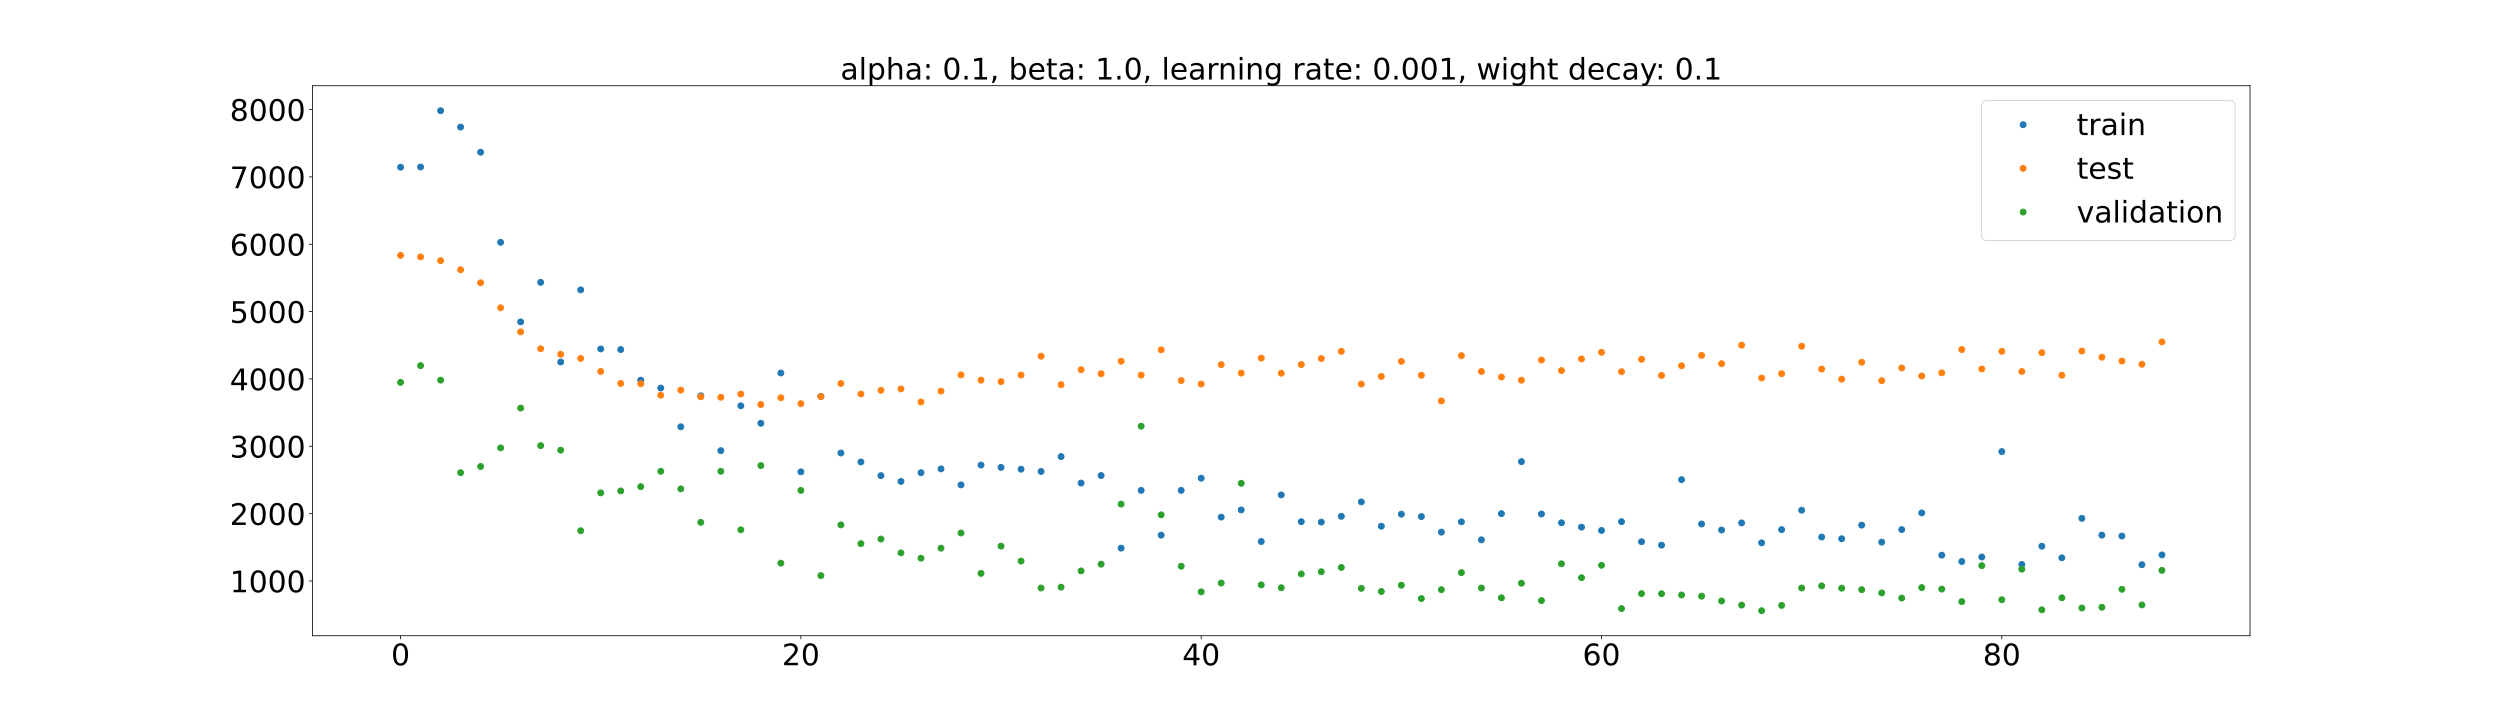 <?xml version="1.0" encoding="utf-8" standalone="no"?>
<!DOCTYPE svg PUBLIC "-//W3C//DTD SVG 1.1//EN"
  "http://www.w3.org/Graphics/SVG/1.1/DTD/svg11.dtd">
<!-- Created with matplotlib (https://matplotlib.org/) -->
<svg height="720pt" version="1.1" viewBox="0 0 2520 720" width="2520pt" xmlns="http://www.w3.org/2000/svg" xmlns:xlink="http://www.w3.org/1999/xlink">
 <defs>
  <style type="text/css">*{stroke-linecap:butt;stroke-linejoin:round;}</style>
 </defs>
 <g id="figure_1">
  <g id="patch_1">
   <path d="M 0 720 
L 2520 720 
L 2520 0 
L 0 0 
z
" style="fill:#ffffff;"/>
  </g>
  <g id="axes_1">
   <g id="patch_2">
    <path d="M 315 640.8 
L 2268 640.8 
L 2268 86.4 
L 315 86.4 
z
" style="fill:#ffffff;"/>
   </g>
   <g id="matplotlib.axis_1">
    <g id="xtick_1">
     <g id="line2d_1">
      <defs>
       <path d="M 0 0 
L 0 3.5 
" id="m4c7b6b5895" style="stroke:#000000;stroke-width:0.8;"/>
      </defs>
      <g>
       <use style="stroke:#000000;stroke-width:0.8;" x="403.773" xlink:href="#m4c7b6b5895" y="640.8"/>
      </g>
     </g>
     <g id="text_1">
      <!-- 0 -->
      <g transform="translate(394.229 670.595)scale(0.3 -0.3)">
       <defs>
        <path d="M 31.781 66.406 
Q 24.172 66.406 20.328 58.906 
Q 16.5 51.422 16.5 36.375 
Q 16.5 21.391 20.328 13.891 
Q 24.172 6.391 31.781 6.391 
Q 39.453 6.391 43.281 13.891 
Q 47.125 21.391 47.125 36.375 
Q 47.125 51.422 43.281 58.906 
Q 39.453 66.406 31.781 66.406 
z
M 31.781 74.219 
Q 44.047 74.219 50.516 64.516 
Q 56.984 54.828 56.984 36.375 
Q 56.984 17.969 50.516 8.266 
Q 44.047 -1.422 31.781 -1.422 
Q 19.531 -1.422 13.062 8.266 
Q 6.594 17.969 6.594 36.375 
Q 6.594 54.828 13.062 64.516 
Q 19.531 74.219 31.781 74.219 
z
" id="DejaVuSans-48"/>
       </defs>
       <use xlink:href="#DejaVuSans-48"/>
      </g>
     </g>
    </g>
    <g id="xtick_2">
     <g id="line2d_2">
      <g>
       <use style="stroke:#000000;stroke-width:0.8;" x="807.285" xlink:href="#m4c7b6b5895" y="640.8"/>
      </g>
     </g>
     <g id="text_2">
      <!-- 20 -->
      <g transform="translate(788.198 670.595)scale(0.3 -0.3)">
       <defs>
        <path d="M 19.188 8.297 
L 53.609 8.297 
L 53.609 0 
L 7.328 0 
L 7.328 8.297 
Q 12.938 14.109 22.625 23.891 
Q 32.328 33.688 34.812 36.531 
Q 39.547 41.844 41.422 45.531 
Q 43.312 49.219 43.312 52.781 
Q 43.312 58.594 39.234 62.25 
Q 35.156 65.922 28.609 65.922 
Q 23.969 65.922 18.812 64.312 
Q 13.672 62.703 7.812 59.422 
L 7.812 69.391 
Q 13.766 71.781 18.938 73 
Q 24.125 74.219 28.422 74.219 
Q 39.75 74.219 46.484 68.547 
Q 53.219 62.891 53.219 53.422 
Q 53.219 48.922 51.531 44.891 
Q 49.859 40.875 45.406 35.406 
Q 44.188 33.984 37.641 27.219 
Q 31.109 20.453 19.188 8.297 
z
" id="DejaVuSans-50"/>
       </defs>
       <use xlink:href="#DejaVuSans-50"/>
       <use x="63.623" xlink:href="#DejaVuSans-48"/>
      </g>
     </g>
    </g>
    <g id="xtick_3">
     <g id="line2d_3">
      <g>
       <use style="stroke:#000000;stroke-width:0.8;" x="1210.798" xlink:href="#m4c7b6b5895" y="640.8"/>
      </g>
     </g>
     <g id="text_3">
      <!-- 40 -->
      <g transform="translate(1191.71 670.595)scale(0.3 -0.3)">
       <defs>
        <path d="M 37.797 64.312 
L 12.891 25.391 
L 37.797 25.391 
z
M 35.203 72.906 
L 47.609 72.906 
L 47.609 25.391 
L 58.016 25.391 
L 58.016 17.188 
L 47.609 17.188 
L 47.609 0 
L 37.797 0 
L 37.797 17.188 
L 4.891 17.188 
L 4.891 26.703 
z
" id="DejaVuSans-52"/>
       </defs>
       <use xlink:href="#DejaVuSans-52"/>
       <use x="63.623" xlink:href="#DejaVuSans-48"/>
      </g>
     </g>
    </g>
    <g id="xtick_4">
     <g id="line2d_4">
      <g>
       <use style="stroke:#000000;stroke-width:0.8;" x="1614.31" xlink:href="#m4c7b6b5895" y="640.8"/>
      </g>
     </g>
     <g id="text_4">
      <!-- 60 -->
      <g transform="translate(1595.222 670.595)scale(0.3 -0.3)">
       <defs>
        <path d="M 33.016 40.375 
Q 26.375 40.375 22.484 35.828 
Q 18.609 31.297 18.609 23.391 
Q 18.609 15.531 22.484 10.953 
Q 26.375 6.391 33.016 6.391 
Q 39.656 6.391 43.531 10.953 
Q 47.406 15.531 47.406 23.391 
Q 47.406 31.297 43.531 35.828 
Q 39.656 40.375 33.016 40.375 
z
M 52.594 71.297 
L 52.594 62.312 
Q 48.875 64.062 45.094 64.984 
Q 41.312 65.922 37.594 65.922 
Q 27.828 65.922 22.672 59.328 
Q 17.531 52.734 16.797 39.406 
Q 19.672 43.656 24.016 45.922 
Q 28.375 48.188 33.594 48.188 
Q 44.578 48.188 50.953 41.516 
Q 57.328 34.859 57.328 23.391 
Q 57.328 12.156 50.688 5.359 
Q 44.047 -1.422 33.016 -1.422 
Q 20.359 -1.422 13.672 8.266 
Q 6.984 17.969 6.984 36.375 
Q 6.984 53.656 15.188 63.938 
Q 23.391 74.219 37.203 74.219 
Q 40.922 74.219 44.703 73.484 
Q 48.484 72.75 52.594 71.297 
z
" id="DejaVuSans-54"/>
       </defs>
       <use xlink:href="#DejaVuSans-54"/>
       <use x="63.623" xlink:href="#DejaVuSans-48"/>
      </g>
     </g>
    </g>
    <g id="xtick_5">
     <g id="line2d_5">
      <g>
       <use style="stroke:#000000;stroke-width:0.8;" x="2017.822" xlink:href="#m4c7b6b5895" y="640.8"/>
      </g>
     </g>
     <g id="text_5">
      <!-- 80 -->
      <g transform="translate(1998.735 670.595)scale(0.3 -0.3)">
       <defs>
        <path d="M 31.781 34.625 
Q 24.75 34.625 20.719 30.859 
Q 16.703 27.094 16.703 20.516 
Q 16.703 13.922 20.719 10.156 
Q 24.75 6.391 31.781 6.391 
Q 38.812 6.391 42.859 10.172 
Q 46.922 13.969 46.922 20.516 
Q 46.922 27.094 42.891 30.859 
Q 38.875 34.625 31.781 34.625 
z
M 21.922 38.812 
Q 15.578 40.375 12.031 44.719 
Q 8.5 49.078 8.5 55.328 
Q 8.5 64.062 14.719 69.141 
Q 20.953 74.219 31.781 74.219 
Q 42.672 74.219 48.875 69.141 
Q 55.078 64.062 55.078 55.328 
Q 55.078 49.078 51.531 44.719 
Q 48 40.375 41.703 38.812 
Q 48.828 37.156 52.797 32.312 
Q 56.781 27.484 56.781 20.516 
Q 56.781 9.906 50.312 4.234 
Q 43.844 -1.422 31.781 -1.422 
Q 19.734 -1.422 13.25 4.234 
Q 6.781 9.906 6.781 20.516 
Q 6.781 27.484 10.781 32.312 
Q 14.797 37.156 21.922 38.812 
z
M 18.312 54.391 
Q 18.312 48.734 21.844 45.562 
Q 25.391 42.391 31.781 42.391 
Q 38.141 42.391 41.719 45.562 
Q 45.312 48.734 45.312 54.391 
Q 45.312 60.062 41.719 63.234 
Q 38.141 66.406 31.781 66.406 
Q 25.391 66.406 21.844 63.234 
Q 18.312 60.062 18.312 54.391 
z
" id="DejaVuSans-56"/>
       </defs>
       <use xlink:href="#DejaVuSans-56"/>
       <use x="63.623" xlink:href="#DejaVuSans-48"/>
      </g>
     </g>
    </g>
   </g>
   <g id="matplotlib.axis_2">
    <g id="ytick_1">
     <g id="line2d_6">
      <defs>
       <path d="M 0 0 
L -3.5 0 
" id="m59d2736026" style="stroke:#000000;stroke-width:0.8;"/>
      </defs>
      <g>
       <use style="stroke:#000000;stroke-width:0.8;" x="315" xlink:href="#m59d2736026" y="585.639"/>
      </g>
     </g>
     <g id="text_6">
      <!-- 1000 -->
      <g transform="translate(231.65 597.037)scale(0.3 -0.3)">
       <defs>
        <path d="M 12.406 8.297 
L 28.516 8.297 
L 28.516 63.922 
L 10.984 60.406 
L 10.984 69.391 
L 28.422 72.906 
L 38.281 72.906 
L 38.281 8.297 
L 54.391 8.297 
L 54.391 0 
L 12.406 0 
z
" id="DejaVuSans-49"/>
       </defs>
       <use xlink:href="#DejaVuSans-49"/>
       <use x="63.623" xlink:href="#DejaVuSans-48"/>
       <use x="127.246" xlink:href="#DejaVuSans-48"/>
       <use x="190.869" xlink:href="#DejaVuSans-48"/>
      </g>
     </g>
    </g>
    <g id="ytick_2">
     <g id="line2d_7">
      <g>
       <use style="stroke:#000000;stroke-width:0.8;" x="315" xlink:href="#m59d2736026" y="517.752"/>
      </g>
     </g>
     <g id="text_7">
      <!-- 2000 -->
      <g transform="translate(231.65 529.15)scale(0.3 -0.3)">
       <use xlink:href="#DejaVuSans-50"/>
       <use x="63.623" xlink:href="#DejaVuSans-48"/>
       <use x="127.246" xlink:href="#DejaVuSans-48"/>
       <use x="190.869" xlink:href="#DejaVuSans-48"/>
      </g>
     </g>
    </g>
    <g id="ytick_3">
     <g id="line2d_8">
      <g>
       <use style="stroke:#000000;stroke-width:0.8;" x="315" xlink:href="#m59d2736026" y="449.865"/>
      </g>
     </g>
     <g id="text_8">
      <!-- 3000 -->
      <g transform="translate(231.65 461.263)scale(0.3 -0.3)">
       <defs>
        <path d="M 40.578 39.312 
Q 47.656 37.797 51.625 33 
Q 55.609 28.219 55.609 21.188 
Q 55.609 10.406 48.188 4.484 
Q 40.766 -1.422 27.094 -1.422 
Q 22.516 -1.422 17.656 -0.516 
Q 12.797 0.391 7.625 2.203 
L 7.625 11.719 
Q 11.719 9.328 16.594 8.109 
Q 21.484 6.891 26.812 6.891 
Q 36.078 6.891 40.938 10.547 
Q 45.797 14.203 45.797 21.188 
Q 45.797 27.641 41.281 31.266 
Q 36.766 34.906 28.719 34.906 
L 20.219 34.906 
L 20.219 43.016 
L 29.109 43.016 
Q 36.375 43.016 40.234 45.922 
Q 44.094 48.828 44.094 54.297 
Q 44.094 59.906 40.109 62.906 
Q 36.141 65.922 28.719 65.922 
Q 24.656 65.922 20.016 65.031 
Q 15.375 64.156 9.812 62.312 
L 9.812 71.094 
Q 15.438 72.656 20.344 73.438 
Q 25.25 74.219 29.594 74.219 
Q 40.828 74.219 47.359 69.109 
Q 53.906 64.016 53.906 55.328 
Q 53.906 49.266 50.438 45.094 
Q 46.969 40.922 40.578 39.312 
z
" id="DejaVuSans-51"/>
       </defs>
       <use xlink:href="#DejaVuSans-51"/>
       <use x="63.623" xlink:href="#DejaVuSans-48"/>
       <use x="127.246" xlink:href="#DejaVuSans-48"/>
       <use x="190.869" xlink:href="#DejaVuSans-48"/>
      </g>
     </g>
    </g>
    <g id="ytick_4">
     <g id="line2d_9">
      <g>
       <use style="stroke:#000000;stroke-width:0.8;" x="315" xlink:href="#m59d2736026" y="381.978"/>
      </g>
     </g>
     <g id="text_9">
      <!-- 4000 -->
      <g transform="translate(231.65 393.375)scale(0.3 -0.3)">
       <use xlink:href="#DejaVuSans-52"/>
       <use x="63.623" xlink:href="#DejaVuSans-48"/>
       <use x="127.246" xlink:href="#DejaVuSans-48"/>
       <use x="190.869" xlink:href="#DejaVuSans-48"/>
      </g>
     </g>
    </g>
    <g id="ytick_5">
     <g id="line2d_10">
      <g>
       <use style="stroke:#000000;stroke-width:0.8;" x="315" xlink:href="#m59d2736026" y="314.09"/>
      </g>
     </g>
     <g id="text_10">
      <!-- 5000 -->
      <g transform="translate(231.65 325.488)scale(0.3 -0.3)">
       <defs>
        <path d="M 10.797 72.906 
L 49.516 72.906 
L 49.516 64.594 
L 19.828 64.594 
L 19.828 46.734 
Q 21.969 47.469 24.109 47.828 
Q 26.266 48.188 28.422 48.188 
Q 40.625 48.188 47.75 41.5 
Q 54.891 34.812 54.891 23.391 
Q 54.891 11.625 47.562 5.094 
Q 40.234 -1.422 26.906 -1.422 
Q 22.312 -1.422 17.547 -0.641 
Q 12.797 0.141 7.719 1.703 
L 7.719 11.625 
Q 12.109 9.234 16.797 8.062 
Q 21.484 6.891 26.703 6.891 
Q 35.156 6.891 40.078 11.328 
Q 45.016 15.766 45.016 23.391 
Q 45.016 31 40.078 35.438 
Q 35.156 39.891 26.703 39.891 
Q 22.75 39.891 18.812 39.016 
Q 14.891 38.141 10.797 36.281 
z
" id="DejaVuSans-53"/>
       </defs>
       <use xlink:href="#DejaVuSans-53"/>
       <use x="63.623" xlink:href="#DejaVuSans-48"/>
       <use x="127.246" xlink:href="#DejaVuSans-48"/>
       <use x="190.869" xlink:href="#DejaVuSans-48"/>
      </g>
     </g>
    </g>
    <g id="ytick_6">
     <g id="line2d_11">
      <g>
       <use style="stroke:#000000;stroke-width:0.8;" x="315" xlink:href="#m59d2736026" y="246.203"/>
      </g>
     </g>
     <g id="text_11">
      <!-- 6000 -->
      <g transform="translate(231.65 257.601)scale(0.3 -0.3)">
       <use xlink:href="#DejaVuSans-54"/>
       <use x="63.623" xlink:href="#DejaVuSans-48"/>
       <use x="127.246" xlink:href="#DejaVuSans-48"/>
       <use x="190.869" xlink:href="#DejaVuSans-48"/>
      </g>
     </g>
    </g>
    <g id="ytick_7">
     <g id="line2d_12">
      <g>
       <use style="stroke:#000000;stroke-width:0.8;" x="315" xlink:href="#m59d2736026" y="178.316"/>
      </g>
     </g>
     <g id="text_12">
      <!-- 7000 -->
      <g transform="translate(231.65 189.714)scale(0.3 -0.3)">
       <defs>
        <path d="M 8.203 72.906 
L 55.078 72.906 
L 55.078 68.703 
L 28.609 0 
L 18.312 0 
L 43.219 64.594 
L 8.203 64.594 
z
" id="DejaVuSans-55"/>
       </defs>
       <use xlink:href="#DejaVuSans-55"/>
       <use x="63.623" xlink:href="#DejaVuSans-48"/>
       <use x="127.246" xlink:href="#DejaVuSans-48"/>
       <use x="190.869" xlink:href="#DejaVuSans-48"/>
      </g>
     </g>
    </g>
    <g id="ytick_8">
     <g id="line2d_13">
      <g>
       <use style="stroke:#000000;stroke-width:0.8;" x="315" xlink:href="#m59d2736026" y="110.429"/>
      </g>
     </g>
     <g id="text_13">
      <!-- 8000 -->
      <g transform="translate(231.65 121.826)scale(0.3 -0.3)">
       <use xlink:href="#DejaVuSans-56"/>
       <use x="63.623" xlink:href="#DejaVuSans-48"/>
       <use x="127.246" xlink:href="#DejaVuSans-48"/>
       <use x="190.869" xlink:href="#DejaVuSans-48"/>
      </g>
     </g>
    </g>
   </g>
   <g id="line2d_14">
    <defs>
     <path d="M 0 3 
C 0.796 3 1.559 2.684 2.121 2.121 
C 2.684 1.559 3 0.796 3 0 
C 3 -0.796 2.684 -1.559 2.121 -2.121 
C 1.559 -2.684 0.796 -3 0 -3 
C -0.796 -3 -1.559 -2.684 -2.121 -2.121 
C -2.684 -1.559 -3 -0.796 -3 0 
C -3 0.796 -2.684 1.559 -2.121 2.121 
C -1.559 2.684 -0.796 3 0 3 
z
" id="m468cefd167" style="stroke:#1f77b4;"/>
    </defs>
    <g clip-path="url(#p2e3ed2c3d0)">
     <use style="fill:#1f77b4;stroke:#1f77b4;" x="403.773" xlink:href="#m468cefd167" y="168.526"/>
     <use style="fill:#1f77b4;stroke:#1f77b4;" x="423.948" xlink:href="#m468cefd167" y="168.351"/>
     <use style="fill:#1f77b4;stroke:#1f77b4;" x="444.124" xlink:href="#m468cefd167" y="111.6"/>
     <use style="fill:#1f77b4;stroke:#1f77b4;" x="464.3" xlink:href="#m468cefd167" y="128.089"/>
     <use style="fill:#1f77b4;stroke:#1f77b4;" x="484.475" xlink:href="#m468cefd167" y="153.441"/>
     <use style="fill:#1f77b4;stroke:#1f77b4;" x="504.651" xlink:href="#m468cefd167" y="244.251"/>
     <use style="fill:#1f77b4;stroke:#1f77b4;" x="524.826" xlink:href="#m468cefd167" y="324.461"/>
     <use style="fill:#1f77b4;stroke:#1f77b4;" x="545.002" xlink:href="#m468cefd167" y="284.608"/>
     <use style="fill:#1f77b4;stroke:#1f77b4;" x="565.178" xlink:href="#m468cefd167" y="364.907"/>
     <use style="fill:#1f77b4;stroke:#1f77b4;" x="585.353" xlink:href="#m468cefd167" y="292.2"/>
     <use style="fill:#1f77b4;stroke:#1f77b4;" x="605.529" xlink:href="#m468cefd167" y="351.743"/>
     <use style="fill:#1f77b4;stroke:#1f77b4;" x="625.705" xlink:href="#m468cefd167" y="352.337"/>
     <use style="fill:#1f77b4;stroke:#1f77b4;" x="645.88" xlink:href="#m468cefd167" y="383.215"/>
     <use style="fill:#1f77b4;stroke:#1f77b4;" x="666.056" xlink:href="#m468cefd167" y="391.168"/>
     <use style="fill:#1f77b4;stroke:#1f77b4;" x="686.231" xlink:href="#m468cefd167" y="430.203"/>
     <use style="fill:#1f77b4;stroke:#1f77b4;" x="706.407" xlink:href="#m468cefd167" y="398.969"/>
     <use style="fill:#1f77b4;stroke:#1f77b4;" x="726.583" xlink:href="#m468cefd167" y="454.266"/>
     <use style="fill:#1f77b4;stroke:#1f77b4;" x="746.758" xlink:href="#m468cefd167" y="409.049"/>
     <use style="fill:#1f77b4;stroke:#1f77b4;" x="766.934" xlink:href="#m468cefd167" y="426.679"/>
     <use style="fill:#1f77b4;stroke:#1f77b4;" x="787.11" xlink:href="#m468cefd167" y="375.955"/>
     <use style="fill:#1f77b4;stroke:#1f77b4;" x="807.285" xlink:href="#m468cefd167" y="475.609"/>
     <use style="fill:#1f77b4;stroke:#1f77b4;" x="827.461" xlink:href="#m468cefd167" y="399.608"/>
     <use style="fill:#1f77b4;stroke:#1f77b4;" x="847.636" xlink:href="#m468cefd167" y="456.629"/>
     <use style="fill:#1f77b4;stroke:#1f77b4;" x="867.812" xlink:href="#m468cefd167" y="465.663"/>
     <use style="fill:#1f77b4;stroke:#1f77b4;" x="887.988" xlink:href="#m468cefd167" y="479.444"/>
     <use style="fill:#1f77b4;stroke:#1f77b4;" x="908.163" xlink:href="#m468cefd167" y="485.279"/>
     <use style="fill:#1f77b4;stroke:#1f77b4;" x="928.339" xlink:href="#m468cefd167" y="476.451"/>
     <use style="fill:#1f77b4;stroke:#1f77b4;" x="948.514" xlink:href="#m468cefd167" y="472.629"/>
     <use style="fill:#1f77b4;stroke:#1f77b4;" x="968.69" xlink:href="#m468cefd167" y="488.728"/>
     <use style="fill:#1f77b4;stroke:#1f77b4;" x="988.866" xlink:href="#m468cefd167" y="468.753"/>
     <use style="fill:#1f77b4;stroke:#1f77b4;" x="1009.041" xlink:href="#m468cefd167" y="471.126"/>
     <use style="fill:#1f77b4;stroke:#1f77b4;" x="1029.217" xlink:href="#m468cefd167" y="472.968"/>
     <use style="fill:#1f77b4;stroke:#1f77b4;" x="1049.393" xlink:href="#m468cefd167" y="475.205"/>
     <use style="fill:#1f77b4;stroke:#1f77b4;" x="1069.568" xlink:href="#m468cefd167" y="460.229"/>
     <use style="fill:#1f77b4;stroke:#1f77b4;" x="1089.744" xlink:href="#m468cefd167" y="486.934"/>
     <use style="fill:#1f77b4;stroke:#1f77b4;" x="1109.919" xlink:href="#m468cefd167" y="479.37"/>
     <use style="fill:#1f77b4;stroke:#1f77b4;" x="1130.095" xlink:href="#m468cefd167" y="552.532"/>
     <use style="fill:#1f77b4;stroke:#1f77b4;" x="1150.271" xlink:href="#m468cefd167" y="494.316"/>
     <use style="fill:#1f77b4;stroke:#1f77b4;" x="1170.446" xlink:href="#m468cefd167" y="539.425"/>
     <use style="fill:#1f77b4;stroke:#1f77b4;" x="1190.622" xlink:href="#m468cefd167" y="494.296"/>
     <use style="fill:#1f77b4;stroke:#1f77b4;" x="1210.798" xlink:href="#m468cefd167" y="482.018"/>
     <use style="fill:#1f77b4;stroke:#1f77b4;" x="1230.973" xlink:href="#m468cefd167" y="521.248"/>
     <use style="fill:#1f77b4;stroke:#1f77b4;" x="1251.149" xlink:href="#m468cefd167" y="514"/>
     <use style="fill:#1f77b4;stroke:#1f77b4;" x="1271.324" xlink:href="#m468cefd167" y="545.849"/>
     <use style="fill:#1f77b4;stroke:#1f77b4;" x="1291.5" xlink:href="#m468cefd167" y="498.879"/>
     <use style="fill:#1f77b4;stroke:#1f77b4;" x="1311.676" xlink:href="#m468cefd167" y="525.868"/>
     <use style="fill:#1f77b4;stroke:#1f77b4;" x="1331.851" xlink:href="#m468cefd167" y="526.28"/>
     <use style="fill:#1f77b4;stroke:#1f77b4;" x="1352.027" xlink:href="#m468cefd167" y="520.452"/>
     <use style="fill:#1f77b4;stroke:#1f77b4;" x="1372.202" xlink:href="#m468cefd167" y="505.921"/>
     <use style="fill:#1f77b4;stroke:#1f77b4;" x="1392.378" xlink:href="#m468cefd167" y="530.417"/>
     <use style="fill:#1f77b4;stroke:#1f77b4;" x="1412.554" xlink:href="#m468cefd167" y="518.287"/>
     <use style="fill:#1f77b4;stroke:#1f77b4;" x="1432.729" xlink:href="#m468cefd167" y="520.697"/>
     <use style="fill:#1f77b4;stroke:#1f77b4;" x="1452.905" xlink:href="#m468cefd167" y="536.38"/>
     <use style="fill:#1f77b4;stroke:#1f77b4;" x="1473.081" xlink:href="#m468cefd167" y="526.006"/>
     <use style="fill:#1f77b4;stroke:#1f77b4;" x="1493.256" xlink:href="#m468cefd167" y="544.165"/>
     <use style="fill:#1f77b4;stroke:#1f77b4;" x="1513.432" xlink:href="#m468cefd167" y="517.768"/>
     <use style="fill:#1f77b4;stroke:#1f77b4;" x="1533.607" xlink:href="#m468cefd167" y="465.325"/>
     <use style="fill:#1f77b4;stroke:#1f77b4;" x="1553.783" xlink:href="#m468cefd167" y="518.091"/>
     <use style="fill:#1f77b4;stroke:#1f77b4;" x="1573.959" xlink:href="#m468cefd167" y="526.962"/>
     <use style="fill:#1f77b4;stroke:#1f77b4;" x="1594.134" xlink:href="#m468cefd167" y="531.357"/>
     <use style="fill:#1f77b4;stroke:#1f77b4;" x="1614.31" xlink:href="#m468cefd167" y="534.708"/>
     <use style="fill:#1f77b4;stroke:#1f77b4;" x="1634.486" xlink:href="#m468cefd167" y="525.831"/>
     <use style="fill:#1f77b4;stroke:#1f77b4;" x="1654.661" xlink:href="#m468cefd167" y="546.061"/>
     <use style="fill:#1f77b4;stroke:#1f77b4;" x="1674.837" xlink:href="#m468cefd167" y="549.5"/>
     <use style="fill:#1f77b4;stroke:#1f77b4;" x="1695.012" xlink:href="#m468cefd167" y="483.497"/>
     <use style="fill:#1f77b4;stroke:#1f77b4;" x="1715.188" xlink:href="#m468cefd167" y="528.17"/>
     <use style="fill:#1f77b4;stroke:#1f77b4;" x="1735.364" xlink:href="#m468cefd167" y="534.243"/>
     <use style="fill:#1f77b4;stroke:#1f77b4;" x="1755.539" xlink:href="#m468cefd167" y="527.114"/>
     <use style="fill:#1f77b4;stroke:#1f77b4;" x="1775.715" xlink:href="#m468cefd167" y="547.179"/>
     <use style="fill:#1f77b4;stroke:#1f77b4;" x="1795.89" xlink:href="#m468cefd167" y="533.879"/>
     <use style="fill:#1f77b4;stroke:#1f77b4;" x="1816.066" xlink:href="#m468cefd167" y="514.294"/>
     <use style="fill:#1f77b4;stroke:#1f77b4;" x="1836.242" xlink:href="#m468cefd167" y="541.339"/>
     <use style="fill:#1f77b4;stroke:#1f77b4;" x="1856.417" xlink:href="#m468cefd167" y="543.07"/>
     <use style="fill:#1f77b4;stroke:#1f77b4;" x="1876.593" xlink:href="#m468cefd167" y="529.366"/>
     <use style="fill:#1f77b4;stroke:#1f77b4;" x="1896.769" xlink:href="#m468cefd167" y="546.475"/>
     <use style="fill:#1f77b4;stroke:#1f77b4;" x="1916.944" xlink:href="#m468cefd167" y="533.809"/>
     <use style="fill:#1f77b4;stroke:#1f77b4;" x="1937.12" xlink:href="#m468cefd167" y="516.998"/>
     <use style="fill:#1f77b4;stroke:#1f77b4;" x="1957.295" xlink:href="#m468cefd167" y="559.625"/>
     <use style="fill:#1f77b4;stroke:#1f77b4;" x="1977.471" xlink:href="#m468cefd167" y="565.988"/>
     <use style="fill:#1f77b4;stroke:#1f77b4;" x="1997.647" xlink:href="#m468cefd167" y="561.443"/>
     <use style="fill:#1f77b4;stroke:#1f77b4;" x="2017.822" xlink:href="#m468cefd167" y="455.214"/>
     <use style="fill:#1f77b4;stroke:#1f77b4;" x="2037.998" xlink:href="#m468cefd167" y="568.957"/>
     <use style="fill:#1f77b4;stroke:#1f77b4;" x="2058.174" xlink:href="#m468cefd167" y="550.592"/>
     <use style="fill:#1f77b4;stroke:#1f77b4;" x="2078.349" xlink:href="#m468cefd167" y="562.277"/>
     <use style="fill:#1f77b4;stroke:#1f77b4;" x="2098.525" xlink:href="#m468cefd167" y="522.488"/>
     <use style="fill:#1f77b4;stroke:#1f77b4;" x="2118.7" xlink:href="#m468cefd167" y="539.399"/>
     <use style="fill:#1f77b4;stroke:#1f77b4;" x="2138.876" xlink:href="#m468cefd167" y="540.303"/>
     <use style="fill:#1f77b4;stroke:#1f77b4;" x="2159.052" xlink:href="#m468cefd167" y="569.242"/>
     <use style="fill:#1f77b4;stroke:#1f77b4;" x="2179.227" xlink:href="#m468cefd167" y="559.358"/>
    </g>
   </g>
   <g id="line2d_15">
    <defs>
     <path d="M 0 3 
C 0.796 3 1.559 2.684 2.121 2.121 
C 2.684 1.559 3 0.796 3 0 
C 3 -0.796 2.684 -1.559 2.121 -2.121 
C 1.559 -2.684 0.796 -3 0 -3 
C -0.796 -3 -1.559 -2.684 -2.121 -2.121 
C -2.684 -1.559 -3 -0.796 -3 0 
C -3 0.796 -2.684 1.559 -2.121 2.121 
C -1.559 2.684 -0.796 3 0 3 
z
" id="m86d38f9696" style="stroke:#ff7f0e;"/>
    </defs>
    <g clip-path="url(#p2e3ed2c3d0)">
     <use style="fill:#ff7f0e;stroke:#ff7f0e;" x="403.773" xlink:href="#m86d38f9696" y="257.371"/>
     <use style="fill:#ff7f0e;stroke:#ff7f0e;" x="423.948" xlink:href="#m86d38f9696" y="258.929"/>
     <use style="fill:#ff7f0e;stroke:#ff7f0e;" x="444.124" xlink:href="#m86d38f9696" y="262.735"/>
     <use style="fill:#ff7f0e;stroke:#ff7f0e;" x="464.3" xlink:href="#m86d38f9696" y="271.947"/>
     <use style="fill:#ff7f0e;stroke:#ff7f0e;" x="484.475" xlink:href="#m86d38f9696" y="285.039"/>
     <use style="fill:#ff7f0e;stroke:#ff7f0e;" x="504.651" xlink:href="#m86d38f9696" y="310.245"/>
     <use style="fill:#ff7f0e;stroke:#ff7f0e;" x="524.826" xlink:href="#m86d38f9696" y="334.513"/>
     <use style="fill:#ff7f0e;stroke:#ff7f0e;" x="545.002" xlink:href="#m86d38f9696" y="351.535"/>
     <use style="fill:#ff7f0e;stroke:#ff7f0e;" x="565.178" xlink:href="#m86d38f9696" y="357.082"/>
     <use style="fill:#ff7f0e;stroke:#ff7f0e;" x="585.353" xlink:href="#m86d38f9696" y="361.289"/>
     <use style="fill:#ff7f0e;stroke:#ff7f0e;" x="605.529" xlink:href="#m86d38f9696" y="374.422"/>
     <use style="fill:#ff7f0e;stroke:#ff7f0e;" x="625.705" xlink:href="#m86d38f9696" y="386.494"/>
     <use style="fill:#ff7f0e;stroke:#ff7f0e;" x="645.88" xlink:href="#m86d38f9696" y="386.804"/>
     <use style="fill:#ff7f0e;stroke:#ff7f0e;" x="666.056" xlink:href="#m86d38f9696" y="398.391"/>
     <use style="fill:#ff7f0e;stroke:#ff7f0e;" x="686.231" xlink:href="#m86d38f9696" y="393.238"/>
     <use style="fill:#ff7f0e;stroke:#ff7f0e;" x="706.407" xlink:href="#m86d38f9696" y="399.961"/>
     <use style="fill:#ff7f0e;stroke:#ff7f0e;" x="726.583" xlink:href="#m86d38f9696" y="400.449"/>
     <use style="fill:#ff7f0e;stroke:#ff7f0e;" x="746.758" xlink:href="#m86d38f9696" y="397.216"/>
     <use style="fill:#ff7f0e;stroke:#ff7f0e;" x="766.934" xlink:href="#m86d38f9696" y="407.775"/>
     <use style="fill:#ff7f0e;stroke:#ff7f0e;" x="787.11" xlink:href="#m86d38f9696" y="400.959"/>
     <use style="fill:#ff7f0e;stroke:#ff7f0e;" x="807.285" xlink:href="#m86d38f9696" y="406.899"/>
     <use style="fill:#ff7f0e;stroke:#ff7f0e;" x="827.461" xlink:href="#m86d38f9696" y="399.723"/>
     <use style="fill:#ff7f0e;stroke:#ff7f0e;" x="847.636" xlink:href="#m86d38f9696" y="386.549"/>
     <use style="fill:#ff7f0e;stroke:#ff7f0e;" x="867.812" xlink:href="#m86d38f9696" y="397.133"/>
     <use style="fill:#ff7f0e;stroke:#ff7f0e;" x="887.988" xlink:href="#m86d38f9696" y="393.453"/>
     <use style="fill:#ff7f0e;stroke:#ff7f0e;" x="908.163" xlink:href="#m86d38f9696" y="392.033"/>
     <use style="fill:#ff7f0e;stroke:#ff7f0e;" x="928.339" xlink:href="#m86d38f9696" y="405.177"/>
     <use style="fill:#ff7f0e;stroke:#ff7f0e;" x="948.514" xlink:href="#m86d38f9696" y="394.223"/>
     <use style="fill:#ff7f0e;stroke:#ff7f0e;" x="968.69" xlink:href="#m86d38f9696" y="377.887"/>
     <use style="fill:#ff7f0e;stroke:#ff7f0e;" x="988.866" xlink:href="#m86d38f9696" y="383.226"/>
     <use style="fill:#ff7f0e;stroke:#ff7f0e;" x="1009.041" xlink:href="#m86d38f9696" y="384.714"/>
     <use style="fill:#ff7f0e;stroke:#ff7f0e;" x="1029.217" xlink:href="#m86d38f9696" y="378.045"/>
     <use style="fill:#ff7f0e;stroke:#ff7f0e;" x="1049.393" xlink:href="#m86d38f9696" y="359.055"/>
     <use style="fill:#ff7f0e;stroke:#ff7f0e;" x="1069.568" xlink:href="#m86d38f9696" y="387.785"/>
     <use style="fill:#ff7f0e;stroke:#ff7f0e;" x="1089.744" xlink:href="#m86d38f9696" y="372.635"/>
     <use style="fill:#ff7f0e;stroke:#ff7f0e;" x="1109.919" xlink:href="#m86d38f9696" y="376.754"/>
     <use style="fill:#ff7f0e;stroke:#ff7f0e;" x="1130.095" xlink:href="#m86d38f9696" y="364.088"/>
     <use style="fill:#ff7f0e;stroke:#ff7f0e;" x="1150.271" xlink:href="#m86d38f9696" y="378.095"/>
     <use style="fill:#ff7f0e;stroke:#ff7f0e;" x="1170.446" xlink:href="#m86d38f9696" y="352.626"/>
     <use style="fill:#ff7f0e;stroke:#ff7f0e;" x="1190.622" xlink:href="#m86d38f9696" y="383.599"/>
     <use style="fill:#ff7f0e;stroke:#ff7f0e;" x="1210.798" xlink:href="#m86d38f9696" y="387.102"/>
     <use style="fill:#ff7f0e;stroke:#ff7f0e;" x="1230.973" xlink:href="#m86d38f9696" y="367.513"/>
     <use style="fill:#ff7f0e;stroke:#ff7f0e;" x="1251.149" xlink:href="#m86d38f9696" y="376.071"/>
     <use style="fill:#ff7f0e;stroke:#ff7f0e;" x="1271.324" xlink:href="#m86d38f9696" y="360.96"/>
     <use style="fill:#ff7f0e;stroke:#ff7f0e;" x="1291.5" xlink:href="#m86d38f9696" y="376.205"/>
     <use style="fill:#ff7f0e;stroke:#ff7f0e;" x="1311.676" xlink:href="#m86d38f9696" y="367.452"/>
     <use style="fill:#ff7f0e;stroke:#ff7f0e;" x="1331.851" xlink:href="#m86d38f9696" y="361.45"/>
     <use style="fill:#ff7f0e;stroke:#ff7f0e;" x="1352.027" xlink:href="#m86d38f9696" y="354.154"/>
     <use style="fill:#ff7f0e;stroke:#ff7f0e;" x="1372.202" xlink:href="#m86d38f9696" y="387.155"/>
     <use style="fill:#ff7f0e;stroke:#ff7f0e;" x="1392.378" xlink:href="#m86d38f9696" y="379.425"/>
     <use style="fill:#ff7f0e;stroke:#ff7f0e;" x="1412.554" xlink:href="#m86d38f9696" y="364.232"/>
     <use style="fill:#ff7f0e;stroke:#ff7f0e;" x="1432.729" xlink:href="#m86d38f9696" y="378.231"/>
     <use style="fill:#ff7f0e;stroke:#ff7f0e;" x="1452.905" xlink:href="#m86d38f9696" y="404.187"/>
     <use style="fill:#ff7f0e;stroke:#ff7f0e;" x="1473.081" xlink:href="#m86d38f9696" y="358.502"/>
     <use style="fill:#ff7f0e;stroke:#ff7f0e;" x="1493.256" xlink:href="#m86d38f9696" y="374.477"/>
     <use style="fill:#ff7f0e;stroke:#ff7f0e;" x="1513.432" xlink:href="#m86d38f9696" y="380.082"/>
     <use style="fill:#ff7f0e;stroke:#ff7f0e;" x="1533.607" xlink:href="#m86d38f9696" y="383.239"/>
     <use style="fill:#ff7f0e;stroke:#ff7f0e;" x="1553.783" xlink:href="#m86d38f9696" y="362.927"/>
     <use style="fill:#ff7f0e;stroke:#ff7f0e;" x="1573.959" xlink:href="#m86d38f9696" y="373.525"/>
     <use style="fill:#ff7f0e;stroke:#ff7f0e;" x="1594.134" xlink:href="#m86d38f9696" y="361.8"/>
     <use style="fill:#ff7f0e;stroke:#ff7f0e;" x="1614.31" xlink:href="#m86d38f9696" y="355.141"/>
     <use style="fill:#ff7f0e;stroke:#ff7f0e;" x="1634.486" xlink:href="#m86d38f9696" y="374.652"/>
     <use style="fill:#ff7f0e;stroke:#ff7f0e;" x="1654.661" xlink:href="#m86d38f9696" y="362.119"/>
     <use style="fill:#ff7f0e;stroke:#ff7f0e;" x="1674.837" xlink:href="#m86d38f9696" y="378.458"/>
     <use style="fill:#ff7f0e;stroke:#ff7f0e;" x="1695.012" xlink:href="#m86d38f9696" y="368.694"/>
     <use style="fill:#ff7f0e;stroke:#ff7f0e;" x="1715.188" xlink:href="#m86d38f9696" y="358.254"/>
     <use style="fill:#ff7f0e;stroke:#ff7f0e;" x="1735.364" xlink:href="#m86d38f9696" y="366.602"/>
     <use style="fill:#ff7f0e;stroke:#ff7f0e;" x="1755.539" xlink:href="#m86d38f9696" y="347.941"/>
     <use style="fill:#ff7f0e;stroke:#ff7f0e;" x="1775.715" xlink:href="#m86d38f9696" y="381.031"/>
     <use style="fill:#ff7f0e;stroke:#ff7f0e;" x="1795.89" xlink:href="#m86d38f9696" y="376.675"/>
     <use style="fill:#ff7f0e;stroke:#ff7f0e;" x="1816.066" xlink:href="#m86d38f9696" y="348.981"/>
     <use style="fill:#ff7f0e;stroke:#ff7f0e;" x="1836.242" xlink:href="#m86d38f9696" y="371.996"/>
     <use style="fill:#ff7f0e;stroke:#ff7f0e;" x="1856.417" xlink:href="#m86d38f9696" y="382.185"/>
     <use style="fill:#ff7f0e;stroke:#ff7f0e;" x="1876.593" xlink:href="#m86d38f9696" y="365.112"/>
     <use style="fill:#ff7f0e;stroke:#ff7f0e;" x="1896.769" xlink:href="#m86d38f9696" y="383.724"/>
     <use style="fill:#ff7f0e;stroke:#ff7f0e;" x="1916.944" xlink:href="#m86d38f9696" y="370.896"/>
     <use style="fill:#ff7f0e;stroke:#ff7f0e;" x="1937.12" xlink:href="#m86d38f9696" y="378.993"/>
     <use style="fill:#ff7f0e;stroke:#ff7f0e;" x="1957.295" xlink:href="#m86d38f9696" y="375.831"/>
     <use style="fill:#ff7f0e;stroke:#ff7f0e;" x="1977.471" xlink:href="#m86d38f9696" y="352.321"/>
     <use style="fill:#ff7f0e;stroke:#ff7f0e;" x="1997.647" xlink:href="#m86d38f9696" y="371.935"/>
     <use style="fill:#ff7f0e;stroke:#ff7f0e;" x="2017.822" xlink:href="#m86d38f9696" y="354.088"/>
     <use style="fill:#ff7f0e;stroke:#ff7f0e;" x="2037.998" xlink:href="#m86d38f9696" y="374.453"/>
     <use style="fill:#ff7f0e;stroke:#ff7f0e;" x="2058.174" xlink:href="#m86d38f9696" y="355.526"/>
     <use style="fill:#ff7f0e;stroke:#ff7f0e;" x="2078.349" xlink:href="#m86d38f9696" y="378.219"/>
     <use style="fill:#ff7f0e;stroke:#ff7f0e;" x="2098.525" xlink:href="#m86d38f9696" y="353.835"/>
     <use style="fill:#ff7f0e;stroke:#ff7f0e;" x="2118.7" xlink:href="#m86d38f9696" y="360.039"/>
     <use style="fill:#ff7f0e;stroke:#ff7f0e;" x="2138.876" xlink:href="#m86d38f9696" y="363.92"/>
     <use style="fill:#ff7f0e;stroke:#ff7f0e;" x="2159.052" xlink:href="#m86d38f9696" y="367.188"/>
     <use style="fill:#ff7f0e;stroke:#ff7f0e;" x="2179.227" xlink:href="#m86d38f9696" y="344.613"/>
    </g>
   </g>
   <g id="line2d_16">
    <defs>
     <path d="M 0 3 
C 0.796 3 1.559 2.684 2.121 2.121 
C 2.684 1.559 3 0.796 3 0 
C 3 -0.796 2.684 -1.559 2.121 -2.121 
C 1.559 -2.684 0.796 -3 0 -3 
C -0.796 -3 -1.559 -2.684 -2.121 -2.121 
C -2.684 -1.559 -3 -0.796 -3 0 
C -3 0.796 -2.684 1.559 -2.121 2.121 
C -1.559 2.684 -0.796 3 0 3 
z
" id="m70d26e0a57" style="stroke:#2ca02c;"/>
    </defs>
    <g clip-path="url(#p2e3ed2c3d0)">
     <use style="fill:#2ca02c;stroke:#2ca02c;" x="403.773" xlink:href="#m70d26e0a57" y="385.412"/>
     <use style="fill:#2ca02c;stroke:#2ca02c;" x="423.948" xlink:href="#m70d26e0a57" y="368.567"/>
     <use style="fill:#2ca02c;stroke:#2ca02c;" x="444.124" xlink:href="#m70d26e0a57" y="383.198"/>
     <use style="fill:#2ca02c;stroke:#2ca02c;" x="464.3" xlink:href="#m70d26e0a57" y="476.494"/>
     <use style="fill:#2ca02c;stroke:#2ca02c;" x="484.475" xlink:href="#m70d26e0a57" y="470.216"/>
     <use style="fill:#2ca02c;stroke:#2ca02c;" x="504.651" xlink:href="#m70d26e0a57" y="451.483"/>
     <use style="fill:#2ca02c;stroke:#2ca02c;" x="524.826" xlink:href="#m70d26e0a57" y="411.341"/>
     <use style="fill:#2ca02c;stroke:#2ca02c;" x="545.002" xlink:href="#m70d26e0a57" y="449.212"/>
     <use style="fill:#2ca02c;stroke:#2ca02c;" x="565.178" xlink:href="#m70d26e0a57" y="453.73"/>
     <use style="fill:#2ca02c;stroke:#2ca02c;" x="585.353" xlink:href="#m70d26e0a57" y="534.982"/>
     <use style="fill:#2ca02c;stroke:#2ca02c;" x="605.529" xlink:href="#m70d26e0a57" y="496.78"/>
     <use style="fill:#2ca02c;stroke:#2ca02c;" x="625.705" xlink:href="#m70d26e0a57" y="494.862"/>
     <use style="fill:#2ca02c;stroke:#2ca02c;" x="645.88" xlink:href="#m70d26e0a57" y="490.542"/>
     <use style="fill:#2ca02c;stroke:#2ca02c;" x="666.056" xlink:href="#m70d26e0a57" y="475.083"/>
     <use style="fill:#2ca02c;stroke:#2ca02c;" x="686.231" xlink:href="#m70d26e0a57" y="492.771"/>
     <use style="fill:#2ca02c;stroke:#2ca02c;" x="706.407" xlink:href="#m70d26e0a57" y="526.54"/>
     <use style="fill:#2ca02c;stroke:#2ca02c;" x="726.583" xlink:href="#m70d26e0a57" y="475.045"/>
     <use style="fill:#2ca02c;stroke:#2ca02c;" x="746.758" xlink:href="#m70d26e0a57" y="534.06"/>
     <use style="fill:#2ca02c;stroke:#2ca02c;" x="766.934" xlink:href="#m70d26e0a57" y="469.326"/>
     <use style="fill:#2ca02c;stroke:#2ca02c;" x="787.11" xlink:href="#m70d26e0a57" y="567.652"/>
     <use style="fill:#2ca02c;stroke:#2ca02c;" x="807.285" xlink:href="#m70d26e0a57" y="494.341"/>
     <use style="fill:#2ca02c;stroke:#2ca02c;" x="827.461" xlink:href="#m70d26e0a57" y="580.21"/>
     <use style="fill:#2ca02c;stroke:#2ca02c;" x="847.636" xlink:href="#m70d26e0a57" y="529.059"/>
     <use style="fill:#2ca02c;stroke:#2ca02c;" x="867.812" xlink:href="#m70d26e0a57" y="548.008"/>
     <use style="fill:#2ca02c;stroke:#2ca02c;" x="887.988" xlink:href="#m70d26e0a57" y="543.355"/>
     <use style="fill:#2ca02c;stroke:#2ca02c;" x="908.163" xlink:href="#m70d26e0a57" y="557.266"/>
     <use style="fill:#2ca02c;stroke:#2ca02c;" x="928.339" xlink:href="#m70d26e0a57" y="562.635"/>
     <use style="fill:#2ca02c;stroke:#2ca02c;" x="948.514" xlink:href="#m70d26e0a57" y="552.54"/>
     <use style="fill:#2ca02c;stroke:#2ca02c;" x="968.69" xlink:href="#m70d26e0a57" y="537.266"/>
     <use style="fill:#2ca02c;stroke:#2ca02c;" x="988.866" xlink:href="#m70d26e0a57" y="577.98"/>
     <use style="fill:#2ca02c;stroke:#2ca02c;" x="1009.041" xlink:href="#m70d26e0a57" y="550.499"/>
     <use style="fill:#2ca02c;stroke:#2ca02c;" x="1029.217" xlink:href="#m70d26e0a57" y="565.577"/>
     <use style="fill:#2ca02c;stroke:#2ca02c;" x="1049.393" xlink:href="#m70d26e0a57" y="592.679"/>
     <use style="fill:#2ca02c;stroke:#2ca02c;" x="1069.568" xlink:href="#m70d26e0a57" y="591.874"/>
     <use style="fill:#2ca02c;stroke:#2ca02c;" x="1089.744" xlink:href="#m70d26e0a57" y="575.453"/>
     <use style="fill:#2ca02c;stroke:#2ca02c;" x="1109.919" xlink:href="#m70d26e0a57" y="568.666"/>
     <use style="fill:#2ca02c;stroke:#2ca02c;" x="1130.095" xlink:href="#m70d26e0a57" y="508.137"/>
     <use style="fill:#2ca02c;stroke:#2ca02c;" x="1150.271" xlink:href="#m70d26e0a57" y="429.589"/>
     <use style="fill:#2ca02c;stroke:#2ca02c;" x="1170.446" xlink:href="#m70d26e0a57" y="518.946"/>
     <use style="fill:#2ca02c;stroke:#2ca02c;" x="1190.622" xlink:href="#m70d26e0a57" y="570.758"/>
     <use style="fill:#2ca02c;stroke:#2ca02c;" x="1210.798" xlink:href="#m70d26e0a57" y="596.566"/>
     <use style="fill:#2ca02c;stroke:#2ca02c;" x="1230.973" xlink:href="#m70d26e0a57" y="587.716"/>
     <use style="fill:#2ca02c;stroke:#2ca02c;" x="1251.149" xlink:href="#m70d26e0a57" y="487.2"/>
     <use style="fill:#2ca02c;stroke:#2ca02c;" x="1271.324" xlink:href="#m70d26e0a57" y="589.565"/>
     <use style="fill:#2ca02c;stroke:#2ca02c;" x="1291.5" xlink:href="#m70d26e0a57" y="592.459"/>
     <use style="fill:#2ca02c;stroke:#2ca02c;" x="1311.676" xlink:href="#m70d26e0a57" y="578.546"/>
     <use style="fill:#2ca02c;stroke:#2ca02c;" x="1331.851" xlink:href="#m70d26e0a57" y="576.31"/>
     <use style="fill:#2ca02c;stroke:#2ca02c;" x="1352.027" xlink:href="#m70d26e0a57" y="572.003"/>
     <use style="fill:#2ca02c;stroke:#2ca02c;" x="1372.202" xlink:href="#m70d26e0a57" y="593.063"/>
     <use style="fill:#2ca02c;stroke:#2ca02c;" x="1392.378" xlink:href="#m70d26e0a57" y="596.205"/>
     <use style="fill:#2ca02c;stroke:#2ca02c;" x="1412.554" xlink:href="#m70d26e0a57" y="589.926"/>
     <use style="fill:#2ca02c;stroke:#2ca02c;" x="1432.729" xlink:href="#m70d26e0a57" y="603.374"/>
     <use style="fill:#2ca02c;stroke:#2ca02c;" x="1452.905" xlink:href="#m70d26e0a57" y="594.384"/>
     <use style="fill:#2ca02c;stroke:#2ca02c;" x="1473.081" xlink:href="#m70d26e0a57" y="577.213"/>
     <use style="fill:#2ca02c;stroke:#2ca02c;" x="1493.256" xlink:href="#m70d26e0a57" y="592.7"/>
     <use style="fill:#2ca02c;stroke:#2ca02c;" x="1513.432" xlink:href="#m70d26e0a57" y="602.599"/>
     <use style="fill:#2ca02c;stroke:#2ca02c;" x="1533.607" xlink:href="#m70d26e0a57" y="587.882"/>
     <use style="fill:#2ca02c;stroke:#2ca02c;" x="1553.783" xlink:href="#m70d26e0a57" y="605.401"/>
     <use style="fill:#2ca02c;stroke:#2ca02c;" x="1573.959" xlink:href="#m70d26e0a57" y="568.31"/>
     <use style="fill:#2ca02c;stroke:#2ca02c;" x="1594.134" xlink:href="#m70d26e0a57" y="582.324"/>
     <use style="fill:#2ca02c;stroke:#2ca02c;" x="1614.31" xlink:href="#m70d26e0a57" y="569.795"/>
     <use style="fill:#2ca02c;stroke:#2ca02c;" x="1634.486" xlink:href="#m70d26e0a57" y="613.469"/>
     <use style="fill:#2ca02c;stroke:#2ca02c;" x="1654.661" xlink:href="#m70d26e0a57" y="598.363"/>
     <use style="fill:#2ca02c;stroke:#2ca02c;" x="1674.837" xlink:href="#m70d26e0a57" y="598.488"/>
     <use style="fill:#2ca02c;stroke:#2ca02c;" x="1695.012" xlink:href="#m70d26e0a57" y="599.74"/>
     <use style="fill:#2ca02c;stroke:#2ca02c;" x="1715.188" xlink:href="#m70d26e0a57" y="600.921"/>
     <use style="fill:#2ca02c;stroke:#2ca02c;" x="1735.364" xlink:href="#m70d26e0a57" y="605.787"/>
     <use style="fill:#2ca02c;stroke:#2ca02c;" x="1755.539" xlink:href="#m70d26e0a57" y="609.937"/>
     <use style="fill:#2ca02c;stroke:#2ca02c;" x="1775.715" xlink:href="#m70d26e0a57" y="615.6"/>
     <use style="fill:#2ca02c;stroke:#2ca02c;" x="1795.89" xlink:href="#m70d26e0a57" y="610.255"/>
     <use style="fill:#2ca02c;stroke:#2ca02c;" x="1816.066" xlink:href="#m70d26e0a57" y="592.675"/>
     <use style="fill:#2ca02c;stroke:#2ca02c;" x="1836.242" xlink:href="#m70d26e0a57" y="590.536"/>
     <use style="fill:#2ca02c;stroke:#2ca02c;" x="1856.417" xlink:href="#m70d26e0a57" y="592.914"/>
     <use style="fill:#2ca02c;stroke:#2ca02c;" x="1876.593" xlink:href="#m70d26e0a57" y="594.405"/>
     <use style="fill:#2ca02c;stroke:#2ca02c;" x="1896.769" xlink:href="#m70d26e0a57" y="597.652"/>
     <use style="fill:#2ca02c;stroke:#2ca02c;" x="1916.944" xlink:href="#m70d26e0a57" y="602.836"/>
     <use style="fill:#2ca02c;stroke:#2ca02c;" x="1937.12" xlink:href="#m70d26e0a57" y="592.297"/>
     <use style="fill:#2ca02c;stroke:#2ca02c;" x="1957.295" xlink:href="#m70d26e0a57" y="593.787"/>
     <use style="fill:#2ca02c;stroke:#2ca02c;" x="1977.471" xlink:href="#m70d26e0a57" y="606.414"/>
     <use style="fill:#2ca02c;stroke:#2ca02c;" x="1997.647" xlink:href="#m70d26e0a57" y="570.128"/>
     <use style="fill:#2ca02c;stroke:#2ca02c;" x="2017.822" xlink:href="#m70d26e0a57" y="604.515"/>
     <use style="fill:#2ca02c;stroke:#2ca02c;" x="2037.998" xlink:href="#m70d26e0a57" y="573.74"/>
     <use style="fill:#2ca02c;stroke:#2ca02c;" x="2058.174" xlink:href="#m70d26e0a57" y="614.731"/>
     <use style="fill:#2ca02c;stroke:#2ca02c;" x="2078.349" xlink:href="#m70d26e0a57" y="602.584"/>
     <use style="fill:#2ca02c;stroke:#2ca02c;" x="2098.525" xlink:href="#m70d26e0a57" y="612.84"/>
     <use style="fill:#2ca02c;stroke:#2ca02c;" x="2118.7" xlink:href="#m70d26e0a57" y="612.117"/>
     <use style="fill:#2ca02c;stroke:#2ca02c;" x="2138.876" xlink:href="#m70d26e0a57" y="593.981"/>
     <use style="fill:#2ca02c;stroke:#2ca02c;" x="2159.052" xlink:href="#m70d26e0a57" y="609.774"/>
     <use style="fill:#2ca02c;stroke:#2ca02c;" x="2179.227" xlink:href="#m70d26e0a57" y="574.952"/>
    </g>
   </g>
   <g id="patch_3">
    <path d="M 315 640.8 
L 315 86.4 
" style="fill:none;stroke:#000000;stroke-linecap:square;stroke-linejoin:miter;stroke-width:0.8;"/>
   </g>
   <g id="patch_4">
    <path d="M 2268 640.8 
L 2268 86.4 
" style="fill:none;stroke:#000000;stroke-linecap:square;stroke-linejoin:miter;stroke-width:0.8;"/>
   </g>
   <g id="patch_5">
    <path d="M 315 640.8 
L 2268 640.8 
" style="fill:none;stroke:#000000;stroke-linecap:square;stroke-linejoin:miter;stroke-width:0.8;"/>
   </g>
   <g id="patch_6">
    <path d="M 315 86.4 
L 2268 86.4 
" style="fill:none;stroke:#000000;stroke-linecap:square;stroke-linejoin:miter;stroke-width:0.8;"/>
   </g>
   <g id="text_14">
    <!-- alpha: 0.1, beta: 1.0, learning rate: 0.001, wight decay: 0.1 -->
    <g transform="translate(847.179 80.161)scale(0.3 -0.3)">
     <defs>
      <path d="M 34.281 27.484 
Q 23.391 27.484 19.188 25 
Q 14.984 22.516 14.984 16.5 
Q 14.984 11.719 18.141 8.906 
Q 21.297 6.109 26.703 6.109 
Q 34.188 6.109 38.703 11.406 
Q 43.219 16.703 43.219 25.484 
L 43.219 27.484 
z
M 52.203 31.203 
L 52.203 0 
L 43.219 0 
L 43.219 8.297 
Q 40.141 3.328 35.547 0.953 
Q 30.953 -1.422 24.312 -1.422 
Q 15.922 -1.422 10.953 3.297 
Q 6 8.016 6 15.922 
Q 6 25.141 12.172 29.828 
Q 18.359 34.516 30.609 34.516 
L 43.219 34.516 
L 43.219 35.406 
Q 43.219 41.609 39.141 45 
Q 35.062 48.391 27.688 48.391 
Q 23 48.391 18.547 47.266 
Q 14.109 46.141 10.016 43.891 
L 10.016 52.203 
Q 14.938 54.109 19.578 55.047 
Q 24.219 56 28.609 56 
Q 40.484 56 46.344 49.844 
Q 52.203 43.703 52.203 31.203 
z
" id="DejaVuSans-97"/>
      <path d="M 9.422 75.984 
L 18.406 75.984 
L 18.406 0 
L 9.422 0 
z
" id="DejaVuSans-108"/>
      <path d="M 18.109 8.203 
L 18.109 -20.797 
L 9.078 -20.797 
L 9.078 54.688 
L 18.109 54.688 
L 18.109 46.391 
Q 20.953 51.266 25.266 53.625 
Q 29.594 56 35.594 56 
Q 45.562 56 51.781 48.094 
Q 58.016 40.188 58.016 27.297 
Q 58.016 14.406 51.781 6.484 
Q 45.562 -1.422 35.594 -1.422 
Q 29.594 -1.422 25.266 0.953 
Q 20.953 3.328 18.109 8.203 
z
M 48.688 27.297 
Q 48.688 37.203 44.609 42.844 
Q 40.531 48.484 33.406 48.484 
Q 26.266 48.484 22.188 42.844 
Q 18.109 37.203 18.109 27.297 
Q 18.109 17.391 22.188 11.75 
Q 26.266 6.109 33.406 6.109 
Q 40.531 6.109 44.609 11.75 
Q 48.688 17.391 48.688 27.297 
z
" id="DejaVuSans-112"/>
      <path d="M 54.891 33.016 
L 54.891 0 
L 45.906 0 
L 45.906 32.719 
Q 45.906 40.484 42.875 44.328 
Q 39.844 48.188 33.797 48.188 
Q 26.516 48.188 22.312 43.547 
Q 18.109 38.922 18.109 30.906 
L 18.109 0 
L 9.078 0 
L 9.078 75.984 
L 18.109 75.984 
L 18.109 46.188 
Q 21.344 51.125 25.703 53.562 
Q 30.078 56 35.797 56 
Q 45.219 56 50.047 50.172 
Q 54.891 44.344 54.891 33.016 
z
" id="DejaVuSans-104"/>
      <path d="M 11.719 12.406 
L 22.016 12.406 
L 22.016 0 
L 11.719 0 
z
M 11.719 51.703 
L 22.016 51.703 
L 22.016 39.312 
L 11.719 39.312 
z
" id="DejaVuSans-58"/>
      <path id="DejaVuSans-32"/>
      <path d="M 10.688 12.406 
L 21 12.406 
L 21 0 
L 10.688 0 
z
" id="DejaVuSans-46"/>
      <path d="M 11.719 12.406 
L 22.016 12.406 
L 22.016 4 
L 14.016 -11.625 
L 7.719 -11.625 
L 11.719 4 
z
" id="DejaVuSans-44"/>
      <path d="M 48.688 27.297 
Q 48.688 37.203 44.609 42.844 
Q 40.531 48.484 33.406 48.484 
Q 26.266 48.484 22.188 42.844 
Q 18.109 37.203 18.109 27.297 
Q 18.109 17.391 22.188 11.75 
Q 26.266 6.109 33.406 6.109 
Q 40.531 6.109 44.609 11.75 
Q 48.688 17.391 48.688 27.297 
z
M 18.109 46.391 
Q 20.953 51.266 25.266 53.625 
Q 29.594 56 35.594 56 
Q 45.562 56 51.781 48.094 
Q 58.016 40.188 58.016 27.297 
Q 58.016 14.406 51.781 6.484 
Q 45.562 -1.422 35.594 -1.422 
Q 29.594 -1.422 25.266 0.953 
Q 20.953 3.328 18.109 8.203 
L 18.109 0 
L 9.078 0 
L 9.078 75.984 
L 18.109 75.984 
z
" id="DejaVuSans-98"/>
      <path d="M 56.203 29.594 
L 56.203 25.203 
L 14.891 25.203 
Q 15.484 15.922 20.484 11.062 
Q 25.484 6.203 34.422 6.203 
Q 39.594 6.203 44.453 7.469 
Q 49.312 8.734 54.109 11.281 
L 54.109 2.781 
Q 49.266 0.734 44.188 -0.344 
Q 39.109 -1.422 33.891 -1.422 
Q 20.797 -1.422 13.156 6.188 
Q 5.516 13.812 5.516 26.812 
Q 5.516 40.234 12.766 48.109 
Q 20.016 56 32.328 56 
Q 43.359 56 49.781 48.891 
Q 56.203 41.797 56.203 29.594 
z
M 47.219 32.234 
Q 47.125 39.594 43.094 43.984 
Q 39.062 48.391 32.422 48.391 
Q 24.906 48.391 20.391 44.141 
Q 15.875 39.891 15.188 32.172 
z
" id="DejaVuSans-101"/>
      <path d="M 18.312 70.219 
L 18.312 54.688 
L 36.812 54.688 
L 36.812 47.703 
L 18.312 47.703 
L 18.312 18.016 
Q 18.312 11.328 20.141 9.422 
Q 21.969 7.516 27.594 7.516 
L 36.812 7.516 
L 36.812 0 
L 27.594 0 
Q 17.188 0 13.234 3.875 
Q 9.281 7.766 9.281 18.016 
L 9.281 47.703 
L 2.688 47.703 
L 2.688 54.688 
L 9.281 54.688 
L 9.281 70.219 
z
" id="DejaVuSans-116"/>
      <path d="M 41.109 46.297 
Q 39.594 47.172 37.812 47.578 
Q 36.031 48 33.891 48 
Q 26.266 48 22.188 43.047 
Q 18.109 38.094 18.109 28.812 
L 18.109 0 
L 9.078 0 
L 9.078 54.688 
L 18.109 54.688 
L 18.109 46.188 
Q 20.953 51.172 25.484 53.578 
Q 30.031 56 36.531 56 
Q 37.453 56 38.578 55.875 
Q 39.703 55.766 41.062 55.516 
z
" id="DejaVuSans-114"/>
      <path d="M 54.891 33.016 
L 54.891 0 
L 45.906 0 
L 45.906 32.719 
Q 45.906 40.484 42.875 44.328 
Q 39.844 48.188 33.797 48.188 
Q 26.516 48.188 22.312 43.547 
Q 18.109 38.922 18.109 30.906 
L 18.109 0 
L 9.078 0 
L 9.078 54.688 
L 18.109 54.688 
L 18.109 46.188 
Q 21.344 51.125 25.703 53.562 
Q 30.078 56 35.797 56 
Q 45.219 56 50.047 50.172 
Q 54.891 44.344 54.891 33.016 
z
" id="DejaVuSans-110"/>
      <path d="M 9.422 54.688 
L 18.406 54.688 
L 18.406 0 
L 9.422 0 
z
M 9.422 75.984 
L 18.406 75.984 
L 18.406 64.594 
L 9.422 64.594 
z
" id="DejaVuSans-105"/>
      <path d="M 45.406 27.984 
Q 45.406 37.75 41.375 43.109 
Q 37.359 48.484 30.078 48.484 
Q 22.859 48.484 18.828 43.109 
Q 14.797 37.75 14.797 27.984 
Q 14.797 18.266 18.828 12.891 
Q 22.859 7.516 30.078 7.516 
Q 37.359 7.516 41.375 12.891 
Q 45.406 18.266 45.406 27.984 
z
M 54.391 6.781 
Q 54.391 -7.172 48.188 -13.984 
Q 42 -20.797 29.203 -20.797 
Q 24.469 -20.797 20.266 -20.094 
Q 16.062 -19.391 12.109 -17.922 
L 12.109 -9.188 
Q 16.062 -11.328 19.922 -12.344 
Q 23.781 -13.375 27.781 -13.375 
Q 36.625 -13.375 41.016 -8.766 
Q 45.406 -4.156 45.406 5.172 
L 45.406 9.625 
Q 42.625 4.781 38.281 2.391 
Q 33.938 0 27.875 0 
Q 17.828 0 11.672 7.656 
Q 5.516 15.328 5.516 27.984 
Q 5.516 40.672 11.672 48.328 
Q 17.828 56 27.875 56 
Q 33.938 56 38.281 53.609 
Q 42.625 51.219 45.406 46.391 
L 45.406 54.688 
L 54.391 54.688 
z
" id="DejaVuSans-103"/>
      <path d="M 4.203 54.688 
L 13.188 54.688 
L 24.422 12.016 
L 35.594 54.688 
L 46.188 54.688 
L 57.422 12.016 
L 68.609 54.688 
L 77.594 54.688 
L 63.281 0 
L 52.688 0 
L 40.922 44.828 
L 29.109 0 
L 18.5 0 
z
" id="DejaVuSans-119"/>
      <path d="M 45.406 46.391 
L 45.406 75.984 
L 54.391 75.984 
L 54.391 0 
L 45.406 0 
L 45.406 8.203 
Q 42.578 3.328 38.25 0.953 
Q 33.938 -1.422 27.875 -1.422 
Q 17.969 -1.422 11.734 6.484 
Q 5.516 14.406 5.516 27.297 
Q 5.516 40.188 11.734 48.094 
Q 17.969 56 27.875 56 
Q 33.938 56 38.25 53.625 
Q 42.578 51.266 45.406 46.391 
z
M 14.797 27.297 
Q 14.797 17.391 18.875 11.75 
Q 22.953 6.109 30.078 6.109 
Q 37.203 6.109 41.297 11.75 
Q 45.406 17.391 45.406 27.297 
Q 45.406 37.203 41.297 42.844 
Q 37.203 48.484 30.078 48.484 
Q 22.953 48.484 18.875 42.844 
Q 14.797 37.203 14.797 27.297 
z
" id="DejaVuSans-100"/>
      <path d="M 48.781 52.594 
L 48.781 44.188 
Q 44.969 46.297 41.141 47.344 
Q 37.312 48.391 33.406 48.391 
Q 24.656 48.391 19.812 42.844 
Q 14.984 37.312 14.984 27.297 
Q 14.984 17.281 19.812 11.734 
Q 24.656 6.203 33.406 6.203 
Q 37.312 6.203 41.141 7.25 
Q 44.969 8.297 48.781 10.406 
L 48.781 2.094 
Q 45.016 0.344 40.984 -0.531 
Q 36.969 -1.422 32.422 -1.422 
Q 20.062 -1.422 12.781 6.344 
Q 5.516 14.109 5.516 27.297 
Q 5.516 40.672 12.859 48.328 
Q 20.219 56 33.016 56 
Q 37.156 56 41.109 55.141 
Q 45.062 54.297 48.781 52.594 
z
" id="DejaVuSans-99"/>
      <path d="M 32.172 -5.078 
Q 28.375 -14.844 24.75 -17.812 
Q 21.141 -20.797 15.094 -20.797 
L 7.906 -20.797 
L 7.906 -13.281 
L 13.188 -13.281 
Q 16.891 -13.281 18.938 -11.516 
Q 21 -9.766 23.484 -3.219 
L 25.094 0.875 
L 2.984 54.688 
L 12.5 54.688 
L 29.594 11.922 
L 46.688 54.688 
L 56.203 54.688 
z
" id="DejaVuSans-121"/>
     </defs>
     <use xlink:href="#DejaVuSans-97"/>
     <use x="61.279" xlink:href="#DejaVuSans-108"/>
     <use x="89.062" xlink:href="#DejaVuSans-112"/>
     <use x="152.539" xlink:href="#DejaVuSans-104"/>
     <use x="215.918" xlink:href="#DejaVuSans-97"/>
     <use x="277.197" xlink:href="#DejaVuSans-58"/>
     <use x="310.889" xlink:href="#DejaVuSans-32"/>
     <use x="342.676" xlink:href="#DejaVuSans-48"/>
     <use x="406.299" xlink:href="#DejaVuSans-46"/>
     <use x="438.086" xlink:href="#DejaVuSans-49"/>
     <use x="501.709" xlink:href="#DejaVuSans-44"/>
     <use x="533.496" xlink:href="#DejaVuSans-32"/>
     <use x="565.283" xlink:href="#DejaVuSans-98"/>
     <use x="628.76" xlink:href="#DejaVuSans-101"/>
     <use x="690.283" xlink:href="#DejaVuSans-116"/>
     <use x="729.492" xlink:href="#DejaVuSans-97"/>
     <use x="790.771" xlink:href="#DejaVuSans-58"/>
     <use x="824.463" xlink:href="#DejaVuSans-32"/>
     <use x="856.25" xlink:href="#DejaVuSans-49"/>
     <use x="919.873" xlink:href="#DejaVuSans-46"/>
     <use x="951.66" xlink:href="#DejaVuSans-48"/>
     <use x="1015.283" xlink:href="#DejaVuSans-44"/>
     <use x="1047.07" xlink:href="#DejaVuSans-32"/>
     <use x="1078.857" xlink:href="#DejaVuSans-108"/>
     <use x="1106.641" xlink:href="#DejaVuSans-101"/>
     <use x="1168.164" xlink:href="#DejaVuSans-97"/>
     <use x="1229.443" xlink:href="#DejaVuSans-114"/>
     <use x="1268.807" xlink:href="#DejaVuSans-110"/>
     <use x="1332.186" xlink:href="#DejaVuSans-105"/>
     <use x="1359.969" xlink:href="#DejaVuSans-110"/>
     <use x="1423.348" xlink:href="#DejaVuSans-103"/>
     <use x="1486.824" xlink:href="#DejaVuSans-32"/>
     <use x="1518.611" xlink:href="#DejaVuSans-114"/>
     <use x="1559.725" xlink:href="#DejaVuSans-97"/>
     <use x="1621.004" xlink:href="#DejaVuSans-116"/>
     <use x="1660.213" xlink:href="#DejaVuSans-101"/>
     <use x="1721.736" xlink:href="#DejaVuSans-58"/>
     <use x="1755.428" xlink:href="#DejaVuSans-32"/>
     <use x="1787.215" xlink:href="#DejaVuSans-48"/>
     <use x="1850.838" xlink:href="#DejaVuSans-46"/>
     <use x="1882.625" xlink:href="#DejaVuSans-48"/>
     <use x="1946.248" xlink:href="#DejaVuSans-48"/>
     <use x="2009.871" xlink:href="#DejaVuSans-49"/>
     <use x="2073.494" xlink:href="#DejaVuSans-44"/>
     <use x="2105.281" xlink:href="#DejaVuSans-32"/>
     <use x="2137.068" xlink:href="#DejaVuSans-119"/>
     <use x="2218.855" xlink:href="#DejaVuSans-105"/>
     <use x="2246.639" xlink:href="#DejaVuSans-103"/>
     <use x="2310.115" xlink:href="#DejaVuSans-104"/>
     <use x="2373.494" xlink:href="#DejaVuSans-116"/>
     <use x="2412.703" xlink:href="#DejaVuSans-32"/>
     <use x="2444.49" xlink:href="#DejaVuSans-100"/>
     <use x="2507.967" xlink:href="#DejaVuSans-101"/>
     <use x="2569.49" xlink:href="#DejaVuSans-99"/>
     <use x="2624.471" xlink:href="#DejaVuSans-97"/>
     <use x="2685.75" xlink:href="#DejaVuSans-121"/>
     <use x="2737.68" xlink:href="#DejaVuSans-58"/>
     <use x="2771.371" xlink:href="#DejaVuSans-32"/>
     <use x="2803.158" xlink:href="#DejaVuSans-48"/>
     <use x="2866.781" xlink:href="#DejaVuSans-46"/>
     <use x="2898.568" xlink:href="#DejaVuSans-49"/>
    </g>
   </g>
   <g id="legend_1">
    <g id="patch_7">
     <path d="M 2003.297 242.503 
L 2247 242.503 
Q 2253 242.503 2253 236.503 
L 2253 107.4 
Q 2253 101.4 2247 101.4 
L 2003.297 101.4 
Q 1997.297 101.4 1997.297 107.4 
L 1997.297 236.503 
Q 1997.297 242.503 2003.297 242.503 
z
" style="fill:#ffffff;opacity:0.8;stroke:#cccccc;stroke-linejoin:miter;"/>
    </g>
    <g id="line2d_17"/>
    <g id="line2d_18">
     <g>
      <use style="fill:#1f77b4;stroke:#1f77b4;" x="2039.297" xlink:href="#m468cefd167" y="125.695"/>
     </g>
    </g>
    <g id="text_15">
     <!-- train -->
     <g transform="translate(2093.297 136.195)scale(0.3 -0.3)">
      <use xlink:href="#DejaVuSans-116"/>
      <use x="39.209" xlink:href="#DejaVuSans-114"/>
      <use x="80.322" xlink:href="#DejaVuSans-97"/>
      <use x="141.602" xlink:href="#DejaVuSans-105"/>
      <use x="169.385" xlink:href="#DejaVuSans-110"/>
     </g>
    </g>
    <g id="line2d_19"/>
    <g id="line2d_20">
     <g>
      <use style="fill:#ff7f0e;stroke:#ff7f0e;" x="2039.297" xlink:href="#m86d38f9696" y="169.73"/>
     </g>
    </g>
    <g id="text_16">
     <!-- test -->
     <g transform="translate(2093.297 180.23)scale(0.3 -0.3)">
      <defs>
       <path d="M 44.281 53.078 
L 44.281 44.578 
Q 40.484 46.531 36.375 47.5 
Q 32.281 48.484 27.875 48.484 
Q 21.188 48.484 17.844 46.438 
Q 14.5 44.391 14.5 40.281 
Q 14.5 37.156 16.891 35.375 
Q 19.281 33.594 26.516 31.984 
L 29.594 31.297 
Q 39.156 29.25 43.188 25.516 
Q 47.219 21.781 47.219 15.094 
Q 47.219 7.469 41.188 3.016 
Q 35.156 -1.422 24.609 -1.422 
Q 20.219 -1.422 15.453 -0.562 
Q 10.688 0.297 5.422 2 
L 5.422 11.281 
Q 10.406 8.688 15.234 7.391 
Q 20.062 6.109 24.812 6.109 
Q 31.156 6.109 34.562 8.281 
Q 37.984 10.453 37.984 14.406 
Q 37.984 18.062 35.516 20.016 
Q 33.062 21.969 24.703 23.781 
L 21.578 24.516 
Q 13.234 26.266 9.516 29.906 
Q 5.812 33.547 5.812 39.891 
Q 5.812 47.609 11.281 51.797 
Q 16.75 56 26.812 56 
Q 31.781 56 36.172 55.266 
Q 40.578 54.547 44.281 53.078 
z
" id="DejaVuSans-115"/>
      </defs>
      <use xlink:href="#DejaVuSans-116"/>
      <use x="39.209" xlink:href="#DejaVuSans-101"/>
      <use x="100.732" xlink:href="#DejaVuSans-115"/>
      <use x="152.832" xlink:href="#DejaVuSans-116"/>
     </g>
    </g>
    <g id="line2d_21"/>
    <g id="line2d_22">
     <g>
      <use style="fill:#2ca02c;stroke:#2ca02c;" x="2039.297" xlink:href="#m70d26e0a57" y="213.764"/>
     </g>
    </g>
    <g id="text_17">
     <!-- validation -->
     <g transform="translate(2093.297 224.264)scale(0.3 -0.3)">
      <defs>
       <path d="M 2.984 54.688 
L 12.5 54.688 
L 29.594 8.797 
L 46.688 54.688 
L 56.203 54.688 
L 35.688 0 
L 23.484 0 
z
" id="DejaVuSans-118"/>
       <path d="M 30.609 48.391 
Q 23.391 48.391 19.188 42.75 
Q 14.984 37.109 14.984 27.297 
Q 14.984 17.484 19.156 11.844 
Q 23.344 6.203 30.609 6.203 
Q 37.797 6.203 41.984 11.859 
Q 46.188 17.531 46.188 27.297 
Q 46.188 37.016 41.984 42.703 
Q 37.797 48.391 30.609 48.391 
z
M 30.609 56 
Q 42.328 56 49.016 48.375 
Q 55.719 40.766 55.719 27.297 
Q 55.719 13.875 49.016 6.219 
Q 42.328 -1.422 30.609 -1.422 
Q 18.844 -1.422 12.172 6.219 
Q 5.516 13.875 5.516 27.297 
Q 5.516 40.766 12.172 48.375 
Q 18.844 56 30.609 56 
z
" id="DejaVuSans-111"/>
      </defs>
      <use xlink:href="#DejaVuSans-118"/>
      <use x="59.18" xlink:href="#DejaVuSans-97"/>
      <use x="120.459" xlink:href="#DejaVuSans-108"/>
      <use x="148.242" xlink:href="#DejaVuSans-105"/>
      <use x="176.025" xlink:href="#DejaVuSans-100"/>
      <use x="239.502" xlink:href="#DejaVuSans-97"/>
      <use x="300.781" xlink:href="#DejaVuSans-116"/>
      <use x="339.99" xlink:href="#DejaVuSans-105"/>
      <use x="367.773" xlink:href="#DejaVuSans-111"/>
      <use x="428.955" xlink:href="#DejaVuSans-110"/>
     </g>
    </g>
   </g>
  </g>
 </g>
 <defs>
  <clipPath id="p2e3ed2c3d0">
   <rect height="554.4" width="1953" x="315" y="86.4"/>
  </clipPath>
 </defs>
</svg>
